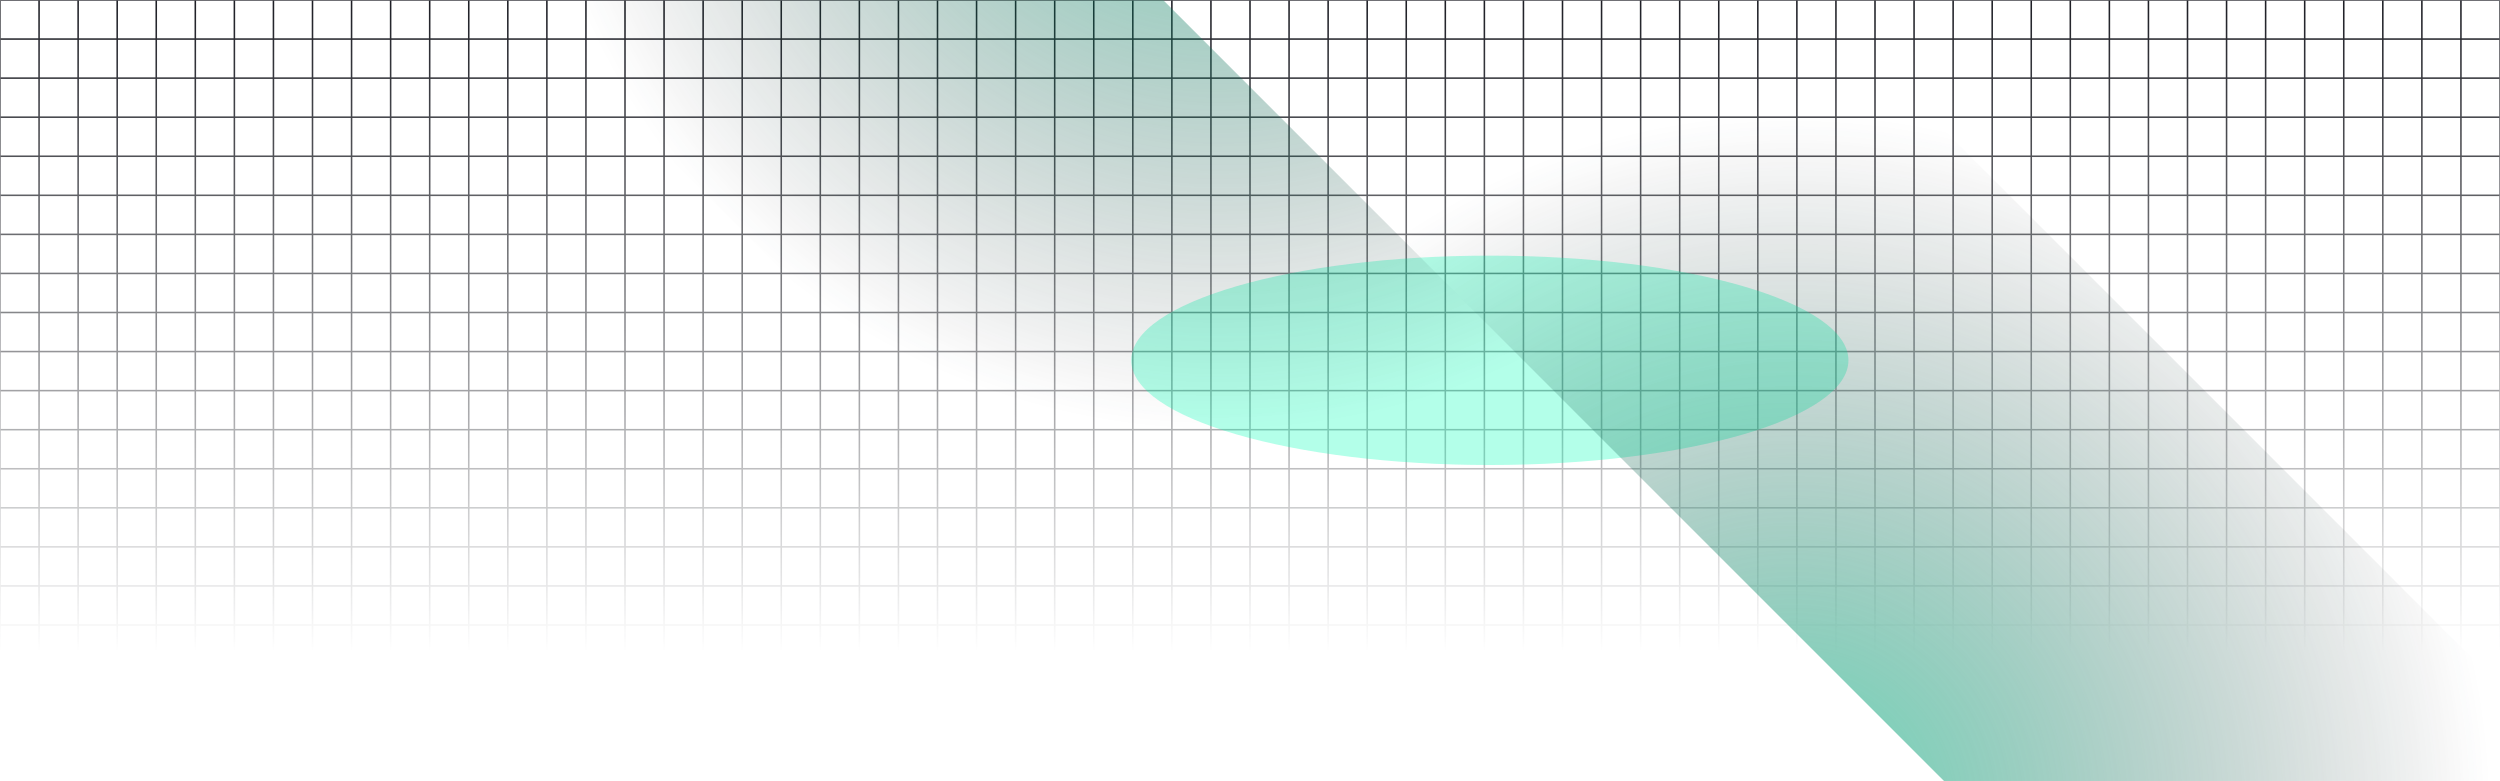 <svg width="1600" height="500" viewBox="0 0 1600 500" fill="none" xmlns="http://www.w3.org/2000/svg">
<mask id="mask0_252_853" style="mask-type:alpha" maskUnits="userSpaceOnUse" x="0" y="0" width="1600" height="500">
<rect width="1600" height="500" fill="#C4C4C4"/>
</mask>
<g mask="url(#mask0_252_853)">
<path d="M0 400H25M0 400V425M0 400V375M25 400V425M25 400V375M25 400H50M25 425H0M25 425V450M25 425H50M0 425V450M25 0H0V25M25 0V25M25 0H50M25 25H0M25 25V50M25 25H50M0 25V50M400 400H425M400 400V425M400 400V375M400 400H375M425 400V425M425 400V375M425 400H450M425 425H400M425 425V450M425 425H450M400 425V450M400 425H375M400 0H425M400 0V25M400 0H375M425 0V25M425 0H450M425 25H400M425 25V50M425 25H450M400 25V50M400 25H375M0 600H25M0 600V625M0 600V575M25 600V625M25 600V575M25 600H50M25 625H0M25 625V650M25 625H50M0 625V650M0 200H25M0 200V225M0 200V175M25 200V225M25 200V175M25 200H50M25 225H0M25 225V250M25 225H50M0 225V250M400 600H425M400 600V625M400 600V575M400 600H375M425 600V625M425 600V575M425 600H450M425 625H400M425 625V650M425 625H450M400 625V650M400 625H375M400 200H425M400 200V225M400 200V175M400 200H375M425 200V225M425 200V175M425 200H450M425 225H400M425 225V250M425 225H450M400 225V250M400 225H375M0 500H25M0 500V525M0 500V475M25 500V525M25 500V475M25 500H50M25 525H0M25 525V550M25 525H50M0 525V550M0 100H25M0 100V125M0 100V75M25 100V125M25 100V75M25 100H50M25 125H0M25 125V150M25 125H50M0 125V150M400 500H425M400 500V525M400 500V475M400 500H375M425 500V525M425 500V475M425 500H450M425 525H400M425 525V550M425 525H450M400 525V550M400 525H375M400 100H425M400 100V125M400 100V75M400 100H375M425 100V125M425 100V75M425 100H450M425 125H400M425 125V150M425 125H450M400 125V150M400 125H375M0 700H25M0 700V725M0 700V675M25 700V725M25 700V675M25 700H50M25 725H0M25 725V750M25 725H50M0 725V750M0 300H25M0 300V325M0 300V275M25 300V325M25 300V275M25 300H50M25 325H0M25 325V350M25 325H50M0 325V350M400 700H425M400 700V725M400 700V675M400 700H375M425 700V725M425 700V675M425 700H450M425 725H400M425 725V750M425 725H450M400 725V750M400 725H375M400 300H425M400 300V325M400 300V275M400 300H375M425 300V325M425 300V275M425 300H450M425 325H400M425 325V350M425 325H450M400 325V350M400 325H375M25 450H0M25 450V475M25 450H50M0 450V475M25 50H0M25 50V75M25 50H50M0 50V75M425 450H400M425 450V475M425 450H450M400 450V475M400 450H375M425 50H400M425 50V75M425 50H450M400 50V75M400 50H375M25 650H0M25 650V675M25 650H50M0 650V675M25 250H0M25 250V275M25 250H50M0 250V275M425 650H400M425 650V675M425 650H450M400 650V675M400 650H375M425 250H400M425 250V275M425 250H450M400 250V275M400 250H375M25 550H0M25 550V575M25 550H50M0 550V575M25 150H0M25 150V175M25 150H50M0 150V175M425 550H400M425 550V575M425 550H450M400 550V575M400 550H375M425 150H400M425 150V175M425 150H450M400 150V175M400 150H375M25 750H0M25 750V775M25 750H50M0 750V775M25 350H0M25 350V375M25 350H50M0 350V375M425 750H400M425 750V775M425 750H450M400 750V775M400 750H375M425 350H400M425 350V375M425 350H450M400 350V375M400 350H375M25 475H0M25 475H50M25 75H0M25 75H50M425 475H400M425 475H450M400 475H375M425 75H400M425 75H450M400 75H375M25 675H0M25 675H50M25 275H0M25 275H50M425 675H400M425 675H450M400 675H375M425 275H400M425 275H450M400 275H375M25 575H0M25 575H50M25 175H0M25 175H50M425 575H400M425 575H450M400 575H375M425 175H400M425 175H450M400 175H375M25 775H0M25 775V800M25 775H50M0 775V800H25M25 375H0M25 375H50M425 775H400M425 775V800M425 775H450M400 775V800M400 775H375M425 375H400M425 375H450M400 375H375M25 800H50M425 800H400M425 800H450M400 800H375M200 400H225M200 400V425M200 400V375M200 400H175M225 400V425M225 400V375M225 400H250M225 425H200M225 425V450M225 425H250M200 425V450M200 425H175M200 0H225M200 0V25M200 0H175M225 0V25M225 0H250M225 25H200M225 25V50M225 25H250M200 25V50M200 25H175M600 400H625M600 400V425M600 400V375M600 400H575M625 400V425M625 400V375M625 400H650M625 425H600M625 425V450M625 425H650M600 425V450M600 425H575M600 0H625M600 0V25M600 0H575M625 0V25M625 0H650M625 25H600M625 25V50M625 25H650M600 25V50M600 25H575M200 600H225M200 600V625M200 600V575M200 600H175M225 600V625M225 600V575M225 600H250M225 625H200M225 625V650M225 625H250M200 625V650M200 625H175M200 200H225M200 200V225M200 200V175M200 200H175M225 200V225M225 200V175M225 200H250M225 225H200M225 225V250M225 225H250M200 225V250M200 225H175M600 600H625M600 600V625M600 600V575M600 600H575M625 600V625M625 600V575M625 600H650M625 625H600M625 625V650M625 625H650M600 625V650M600 625H575M600 200H625M600 200V225M600 200V175M600 200H575M625 200V225M625 200V175M625 200H650M625 225H600M625 225V250M625 225H650M600 225V250M600 225H575M200 500H225M200 500V525M200 500V475M200 500H175M225 500V525M225 500V475M225 500H250M225 525H200M225 525V550M225 525H250M200 525V550M200 525H175M200 100H225M200 100V125M200 100V75M200 100H175M225 100V125M225 100V75M225 100H250M225 125H200M225 125V150M225 125H250M200 125V150M200 125H175M600 500H625M600 500V525M600 500V475M600 500H575M625 500V525M625 500V475M625 500H650M625 525H600M625 525V550M625 525H650M600 525V550M600 525H575M600 100H625M600 100V125M600 100V75M600 100H575M625 100V125M625 100V75M625 100H650M625 125H600M625 125V150M625 125H650M600 125V150M600 125H575M200 700H225M200 700V725M200 700V675M200 700H175M225 700V725M225 700V675M225 700H250M225 725H200M225 725V750M225 725H250M200 725V750M200 725H175M200 300H225M200 300V325M200 300V275M200 300H175M225 300V325M225 300V275M225 300H250M225 325H200M225 325V350M225 325H250M200 325V350M200 325H175M600 700H625M600 700V725M600 700V675M600 700H575M625 700V725M625 700V675M625 700H650M625 725H600M625 725V750M625 725H650M600 725V750M600 725H575M600 300H625M600 300V325M600 300V275M600 300H575M625 300V325M625 300V275M625 300H650M625 325H600M625 325V350M625 325H650M600 325V350M600 325H575M225 450H200M225 450V475M225 450H250M200 450V475M200 450H175M225 50H200M225 50V75M225 50H250M200 50V75M200 50H175M625 450H600M625 450V475M625 450H650M600 450V475M600 450H575M625 50H600M625 50V75M625 50H650M600 50V75M600 50H575M225 650H200M225 650V675M225 650H250M200 650V675M200 650H175M225 250H200M225 250V275M225 250H250M200 250V275M200 250H175M625 650H600M625 650V675M625 650H650M600 650V675M600 650H575M625 250H600M625 250V275M625 250H650M600 250V275M600 250H575M225 550H200M225 550V575M225 550H250M200 550V575M200 550H175M225 150H200M225 150V175M225 150H250M200 150V175M200 150H175M625 550H600M625 550V575M625 550H650M600 550V575M600 550H575M625 150H600M625 150V175M625 150H650M600 150V175M600 150H575M225 750H200M225 750V775M225 750H250M200 750V775M200 750H175M225 350H200M225 350V375M225 350H250M200 350V375M200 350H175M625 750H600M625 750V775M625 750H650M600 750V775M600 750H575M625 350H600M625 350V375M625 350H650M600 350V375M600 350H575M225 475H200M225 475H250M200 475H175M225 75H200M225 75H250M200 75H175M625 475H600M625 475H650M600 475H575M625 75H600M625 75H650M600 75H575M225 675H200M225 675H250M200 675H175M225 275H200M225 275H250M200 275H175M625 675H600M625 675H650M600 675H575M625 275H600M625 275H650M600 275H575M225 575H200M225 575H250M200 575H175M225 175H200M225 175H250M200 175H175M625 575H600M625 575H650M600 575H575M625 175H600M625 175H650M600 175H575M225 775H200M225 775V800M225 775H250M200 775V800M200 775H175M225 375H200M225 375H250M200 375H175M625 775H600M625 775V800M625 775H650M600 775V800M600 775H575M625 375H600M625 375H650M600 375H575M225 800H200M225 800H250M200 800H175M625 800H600M625 800H650M600 800H575M100 400H125M100 400V425M100 400V375M100 400H75M125 400V425M125 400V375M125 400H150M125 425H100M125 425V450M125 425H150M100 425V450M100 425H75M100 0H125M100 0V25M100 0H75M125 0V25M125 0H150M125 25H100M125 25V50M125 25H150M100 25V50M100 25H75M500 400H525M500 400V425M500 400V375M500 400H475M525 400V425M525 400V375M525 400H550M525 425H500M525 425V450M525 425H550M500 425V450M500 425H475M500 0H525M500 0V25M500 0H475M525 0V25M525 0H550M525 25H500M525 25V50M525 25H550M500 25V50M500 25H475M100 600H125M100 600V625M100 600V575M100 600H75M125 600V625M125 600V575M125 600H150M125 625H100M125 625V650M125 625H150M100 625V650M100 625H75M100 200H125M100 200V225M100 200V175M100 200H75M125 200V225M125 200V175M125 200H150M125 225H100M125 225V250M125 225H150M100 225V250M100 225H75M500 600H525M500 600V625M500 600V575M500 600H475M525 600V625M525 600V575M525 600H550M525 625H500M525 625V650M525 625H550M500 625V650M500 625H475M500 200H525M500 200V225M500 200V175M500 200H475M525 200V225M525 200V175M525 200H550M525 225H500M525 225V250M525 225H550M500 225V250M500 225H475M100 500H125M100 500V525M100 500V475M100 500H75M125 500V525M125 500V475M125 500H150M125 525H100M125 525V550M125 525H150M100 525V550M100 525H75M100 100H125M100 100V125M100 100V75M100 100H75M125 100V125M125 100V75M125 100H150M125 125H100M125 125V150M125 125H150M100 125V150M100 125H75M500 500H525M500 500V525M500 500V475M500 500H475M525 500V525M525 500V475M525 500H550M525 525H500M525 525V550M525 525H550M500 525V550M500 525H475M500 100H525M500 100V125M500 100V75M500 100H475M525 100V125M525 100V75M525 100H550M525 125H500M525 125V150M525 125H550M500 125V150M500 125H475M100 700H125M100 700V725M100 700V675M100 700H75M125 700V725M125 700V675M125 700H150M125 725H100M125 725V750M125 725H150M100 725V750M100 725H75M100 300H125M100 300V325M100 300V275M100 300H75M125 300V325M125 300V275M125 300H150M125 325H100M125 325V350M125 325H150M100 325V350M100 325H75M500 700H525M500 700V725M500 700V675M500 700H475M525 700V725M525 700V675M525 700H550M525 725H500M525 725V750M525 725H550M500 725V750M500 725H475M500 300H525M500 300V325M500 300V275M500 300H475M525 300V325M525 300V275M525 300H550M525 325H500M525 325V350M525 325H550M500 325V350M500 325H475M125 450H100M125 450V475M125 450H150M100 450V475M100 450H75M125 50H100M125 50V75M125 50H150M100 50V75M100 50H75M525 450H500M525 450V475M525 450H550M500 450V475M500 450H475M525 50H500M525 50V75M525 50H550M500 50V75M500 50H475M125 650H100M125 650V675M125 650H150M100 650V675M100 650H75M125 250H100M125 250V275M125 250H150M100 250V275M100 250H75M525 650H500M525 650V675M525 650H550M500 650V675M500 650H475M525 250H500M525 250V275M525 250H550M500 250V275M500 250H475M125 550H100M125 550V575M125 550H150M100 550V575M100 550H75M125 150H100M125 150V175M125 150H150M100 150V175M100 150H75M525 550H500M525 550V575M525 550H550M500 550V575M500 550H475M525 150H500M525 150V175M525 150H550M500 150V175M500 150H475M125 750H100M125 750V775M125 750H150M100 750V775M100 750H75M125 350H100M125 350V375M125 350H150M100 350V375M100 350H75M525 750H500M525 750V775M525 750H550M500 750V775M500 750H475M525 350H500M525 350V375M525 350H550M500 350V375M500 350H475M125 475H100M125 475H150M100 475H75M125 75H100M125 75H150M100 75H75M525 475H500M525 475H550M500 475H475M525 75H500M525 75H550M500 75H475M125 675H100M125 675H150M100 675H75M125 275H100M125 275H150M100 275H75M525 675H500M525 675H550M500 675H475M525 275H500M525 275H550M500 275H475M125 575H100M125 575H150M100 575H75M125 175H100M125 175H150M100 175H75M525 575H500M525 575H550M500 575H475M525 175H500M525 175H550M500 175H475M125 775H100M125 775V800M125 775H150M100 775V800M100 775H75M125 375H100M125 375H150M100 375H75M525 775H500M525 775V800M525 775H550M500 775V800M500 775H475M525 375H500M525 375H550M500 375H475M125 800H100M125 800H150M100 800H75M525 800H500M525 800H550M500 800H475M300 400H325M300 400V425M300 400V375M300 400H275M325 400V425M325 400V375M325 400H350M325 425H300M325 425V450M325 425H350M300 425V450M300 425H275M300 0H325M300 0V25M300 0H275M325 0V25M325 0H350M325 25H300M325 25V50M325 25H350M300 25V50M300 25H275M700 400H725M700 400V425M700 400V375M700 400H675M725 400V425M725 400V375M725 400H750M725 425H700M725 425V450M725 425H750M700 425V450M700 425H675M700 0H725M700 0V25M700 0H675M725 0V25M725 0H750M725 25H700M725 25V50M725 25H750M700 25V50M700 25H675M300 600H325M300 600V625M300 600V575M300 600H275M325 600V625M325 600V575M325 600H350M325 625H300M325 625V650M325 625H350M300 625V650M300 625H275M300 200H325M300 200V225M300 200V175M300 200H275M325 200V225M325 200V175M325 200H350M325 225H300M325 225V250M325 225H350M300 225V250M300 225H275M700 600H725M700 600V625M700 600V575M700 600H675M725 600V625M725 600V575M725 600H750M725 625H700M725 625V650M725 625H750M700 625V650M700 625H675M700 200H725M700 200V225M700 200V175M700 200H675M725 200V225M725 200V175M725 200H750M725 225H700M725 225V250M725 225H750M700 225V250M700 225H675M300 500H325M300 500V525M300 500V475M300 500H275M325 500V525M325 500V475M325 500H350M325 525H300M325 525V550M325 525H350M300 525V550M300 525H275M300 100H325M300 100V125M300 100V75M300 100H275M325 100V125M325 100V75M325 100H350M325 125H300M325 125V150M325 125H350M300 125V150M300 125H275M700 500H725M700 500V525M700 500V475M700 500H675M725 500V525M725 500V475M725 500H750M725 525H700M725 525V550M725 525H750M700 525V550M700 525H675M700 100H725M700 100V125M700 100V75M700 100H675M725 100V125M725 100V75M725 100H750M725 125H700M725 125V150M725 125H750M700 125V150M700 125H675M300 700H325M300 700V725M300 700V675M300 700H275M325 700V725M325 700V675M325 700H350M325 725H300M325 725V750M325 725H350M300 725V750M300 725H275M300 300H325M300 300V325M300 300V275M300 300H275M325 300V325M325 300V275M325 300H350M325 325H300M325 325V350M325 325H350M300 325V350M300 325H275M700 700H725M700 700V725M700 700V675M700 700H675M725 700V725M725 700V675M725 700H750M725 725H700M725 725V750M725 725H750M700 725V750M700 725H675M700 300H725M700 300V325M700 300V275M700 300H675M725 300V325M725 300V275M725 300H750M725 325H700M725 325V350M725 325H750M700 325V350M700 325H675M325 450H300M325 450V475M325 450H350M300 450V475M300 450H275M325 50H300M325 50V75M325 50H350M300 50V75M300 50H275M725 450H700M725 450V475M725 450H750M700 450V475M700 450H675M725 50H700M725 50V75M725 50H750M700 50V75M700 50H675M325 650H300M325 650V675M325 650H350M300 650V675M300 650H275M325 250H300M325 250V275M325 250H350M300 250V275M300 250H275M725 650H700M725 650V675M725 650H750M700 650V675M700 650H675M725 250H700M725 250V275M725 250H750M700 250V275M700 250H675M325 550H300M325 550V575M325 550H350M300 550V575M300 550H275M325 150H300M325 150V175M325 150H350M300 150V175M300 150H275M725 550H700M725 550V575M725 550H750M700 550V575M700 550H675M725 150H700M725 150V175M725 150H750M700 150V175M700 150H675M325 750H300M325 750V775M325 750H350M300 750V775M300 750H275M325 350H300M325 350V375M325 350H350M300 350V375M300 350H275M725 750H700M725 750V775M725 750H750M700 750V775M700 750H675M725 350H700M725 350V375M725 350H750M700 350V375M700 350H675M325 475H300M325 475H350M300 475H275M325 75H300M325 75H350M300 75H275M725 475H700M725 475H750M700 475H675M725 75H700M725 75H750M700 75H675M325 675H300M325 675H350M300 675H275M325 275H300M325 275H350M300 275H275M725 675H700M725 675H750M700 675H675M725 275H700M725 275H750M700 275H675M325 575H300M325 575H350M300 575H275M325 175H300M325 175H350M300 175H275M725 575H700M725 575H750M700 575H675M725 175H700M725 175H750M700 175H675M325 775H300M325 775V800M325 775H350M300 775V800M300 775H275M325 375H300M325 375H350M300 375H275M725 775H700M725 775V800M725 775H750M700 775V800M700 775H675M725 375H700M725 375H750M700 375H675M325 800H300M325 800H350M300 800H275M725 800H700M725 800H750M700 800H675M50 400V425M50 400V375M50 400H75M50 425V450M50 425H75M50 0V25M50 0H75M50 25V50M50 25H75M450 400V425M450 400V375M450 400H475M450 425V450M450 425H475M450 0V25M450 0H475M450 25V50M450 25H475M50 600V625M50 600V575M50 600H75M50 625V650M50 625H75M50 200V225M50 200V175M50 200H75M50 225V250M50 225H75M450 600V625M450 600V575M450 600H475M450 625V650M450 625H475M450 200V225M450 200V175M450 200H475M450 225V250M450 225H475M50 500V525M50 500V475M50 500H75M50 525V550M50 525H75M50 100V125M50 100V75M50 100H75M50 125V150M50 125H75M450 500V525M450 500V475M450 500H475M450 525V550M450 525H475M450 100V125M450 100V75M450 100H475M450 125V150M450 125H475M50 700V725M50 700V675M50 700H75M50 725V750M50 725H75M50 300V325M50 300V275M50 300H75M50 325V350M50 325H75M450 700V725M450 700V675M450 700H475M450 725V750M450 725H475M450 300V325M450 300V275M450 300H475M450 325V350M450 325H475M50 450V475M50 450H75M50 50V75M50 50H75M450 450V475M450 450H475M450 50V75M450 50H475M50 650V675M50 650H75M50 250V275M50 250H75M450 650V675M450 650H475M450 250V275M450 250H475M50 550V575M50 550H75M50 150V175M50 150H75M450 550V575M450 550H475M450 150V175M450 150H475M50 750V775M50 750H75M50 350V375M50 350H75M450 750V775M450 750H475M450 350V375M450 350H475M50 475H75M50 75H75M450 475H475M450 75H475M50 675H75M50 275H75M450 675H475M450 275H475M50 575H75M50 175H75M450 575H475M450 175H475M50 775V800M50 775H75M50 375H75M450 775V800M450 775H475M450 375H475M50 800H75M450 800H475M250 400V425M250 400V375M250 400H275M250 425V450M250 425H275M250 0V25M250 0H275M250 25V50M250 25H275M650 400V425M650 400V375M650 400H675M650 425V450M650 425H675M650 0V25M650 0H675M650 25V50M650 25H675M250 600V625M250 600V575M250 600H275M250 625V650M250 625H275M250 200V225M250 200V175M250 200H275M250 225V250M250 225H275M650 600V625M650 600V575M650 600H675M650 625V650M650 625H675M650 200V225M650 200V175M650 200H675M650 225V250M650 225H675M250 500V525M250 500V475M250 500H275M250 525V550M250 525H275M250 100V125M250 100V75M250 100H275M250 125V150M250 125H275M650 500V525M650 500V475M650 500H675M650 525V550M650 525H675M650 100V125M650 100V75M650 100H675M650 125V150M650 125H675M250 700V725M250 700V675M250 700H275M250 725V750M250 725H275M250 300V325M250 300V275M250 300H275M250 325V350M250 325H275M650 700V725M650 700V675M650 700H675M650 725V750M650 725H675M650 300V325M650 300V275M650 300H675M650 325V350M650 325H675M250 450V475M250 450H275M250 50V75M250 50H275M650 450V475M650 450H675M650 50V75M650 50H675M250 650V675M250 650H275M250 250V275M250 250H275M650 650V675M650 650H675M650 250V275M650 250H675M250 550V575M250 550H275M250 150V175M250 150H275M650 550V575M650 550H675M650 150V175M650 150H675M250 750V775M250 750H275M250 350V375M250 350H275M650 750V775M650 750H675M650 350V375M650 350H675M250 475H275M250 75H275M650 475H675M650 75H675M250 675H275M250 275H275M650 675H675M650 275H675M250 575H275M250 175H275M650 575H675M650 175H675M250 775V800M250 775H275M250 375H275M650 775V800M650 775H675M650 375H675M250 800H275M650 800H675M150 400V425M150 400V375M150 400H175M150 425V450M150 425H175M150 0V25M150 0H175M150 25V50M150 25H175M550 400V425M550 400V375M550 400H575M550 425V450M550 425H575M550 0V25M550 0H575M550 25V50M550 25H575M150 600V625M150 600V575M150 600H175M150 625V650M150 625H175M150 200V225M150 200V175M150 200H175M150 225V250M150 225H175M550 600V625M550 600V575M550 600H575M550 625V650M550 625H575M550 200V225M550 200V175M550 200H575M550 225V250M550 225H575M150 500V525M150 500V475M150 500H175M150 525V550M150 525H175M150 100V125M150 100V75M150 100H175M150 125V150M150 125H175M550 500V525M550 500V475M550 500H575M550 525V550M550 525H575M550 100V125M550 100V75M550 100H575M550 125V150M550 125H575M150 700V725M150 700V675M150 700H175M150 725V750M150 725H175M150 300V325M150 300V275M150 300H175M150 325V350M150 325H175M550 700V725M550 700V675M550 700H575M550 725V750M550 725H575M550 300V325M550 300V275M550 300H575M550 325V350M550 325H575M150 450V475M150 450H175M150 50V75M150 50H175M550 450V475M550 450H575M550 50V75M550 50H575M150 650V675M150 650H175M150 250V275M150 250H175M550 650V675M550 650H575M550 250V275M550 250H575M150 550V575M150 550H175M150 150V175M150 150H175M550 550V575M550 550H575M550 150V175M550 150H575M150 750V775M150 750H175M150 350V375M150 350H175M550 750V775M550 750H575M550 350V375M550 350H575M150 475H175M150 75H175M550 475H575M550 75H575M150 675H175M150 275H175M550 675H575M550 275H575M150 575H175M150 175H175M550 575H575M550 175H575M150 775V800M150 775H175M150 375H175M550 775V800M550 775H575M550 375H575M150 800H175M550 800H575M350 400V425M350 400V375M350 400H375M350 425V450M350 425H375M350 0V25M350 0H375M350 25V50M350 25H375M750 400V425M750 400V375M750 400H775M750 425V450M750 425H775M750 0V25M750 0H775M750 25V50M750 25H775M350 600V625M350 600V575M350 600H375M350 625V650M350 625H375M350 200V225M350 200V175M350 200H375M350 225V250M350 225H375M750 600V625M750 600V575M750 600H775M750 625V650M750 625H775M750 200V225M750 200V175M750 200H775M750 225V250M750 225H775M350 500V525M350 500V475M350 500H375M350 525V550M350 525H375M350 100V125M350 100V75M350 100H375M350 125V150M350 125H375M750 500V525M750 500V475M750 500H775M750 525V550M750 525H775M750 100V125M750 100V75M750 100H775M750 125V150M750 125H775M350 700V725M350 700V675M350 700H375M350 725V750M350 725H375M350 300V325M350 300V275M350 300H375M350 325V350M350 325H375M750 700V725M750 700V675M750 700H775M750 725V750M750 725H775M750 300V325M750 300V275M750 300H775M750 325V350M750 325H775M350 450V475M350 450H375M350 50V75M350 50H375M750 450V475M750 450H775M750 50V75M750 50H775M350 650V675M350 650H375M350 250V275M350 250H375M750 650V675M750 650H775M750 250V275M750 250H775M350 550V575M350 550H375M350 150V175M350 150H375M750 550V575M750 550H775M750 150V175M750 150H775M350 750V775M350 750H375M350 350V375M350 350H375M750 750V775M750 750H775M750 350V375M750 350H775M350 475H375M350 75H375M750 475H775M750 75H775M350 675H375M350 275H375M750 675H775M750 275H775M350 575H375M350 175H375M750 575H775M750 175H775M350 775V800M350 775H375M350 375H375M750 775V800M750 775H775M750 375H775M350 800H375M750 800H775M75 400V425M75 400V375M75 425V450M75 0V25M75 25V50M475 400V425M475 400V375M475 425V450M475 0V25M475 25V50M75 600V625M75 600V575M75 625V650M75 200V225M75 200V175M75 225V250M475 600V625M475 600V575M475 625V650M475 200V225M475 200V175M475 225V250M75 500V525M75 500V475M75 525V550M75 100V125M75 100V75M75 125V150M475 500V525M475 500V475M475 525V550M475 100V125M475 100V75M475 125V150M75 700V725M75 700V675M75 725V750M75 300V325M75 300V275M75 325V350M475 700V725M475 700V675M475 725V750M475 300V325M475 300V275M475 325V350M75 450V475M75 50V75M475 450V475M475 50V75M75 650V675M75 250V275M475 650V675M475 250V275M75 550V575M75 150V175M475 550V575M475 150V175M75 750V775M75 350V375M475 750V775M475 350V375M75 775V800M475 775V800M275 400V425M275 400V375M275 425V450M275 0V25M275 25V50M675 400V425M675 400V375M675 425V450M675 0V25M675 25V50M275 600V625M275 600V575M275 625V650M275 200V225M275 200V175M275 225V250M675 600V625M675 600V575M675 625V650M675 200V225M675 200V175M675 225V250M275 500V525M275 500V475M275 525V550M275 100V125M275 100V75M275 125V150M675 500V525M675 500V475M675 525V550M675 100V125M675 100V75M675 125V150M275 700V725M275 700V675M275 725V750M275 300V325M275 300V275M275 325V350M675 700V725M675 700V675M675 725V750M675 300V325M675 300V275M675 325V350M275 450V475M275 50V75M675 450V475M675 50V75M275 650V675M275 250V275M675 650V675M675 250V275M275 550V575M275 150V175M675 550V575M675 150V175M275 750V775M275 350V375M675 750V775M675 350V375M275 775V800M675 775V800M175 400V425M175 400V375M175 425V450M175 0V25M175 25V50M575 400V425M575 400V375M575 425V450M575 0V25M575 25V50M175 600V625M175 600V575M175 625V650M175 200V225M175 200V175M175 225V250M575 600V625M575 600V575M575 625V650M575 200V225M575 200V175M575 225V250M175 500V525M175 500V475M175 525V550M175 100V125M175 100V75M175 125V150M575 500V525M575 500V475M575 525V550M575 100V125M575 100V75M575 125V150M175 700V725M175 700V675M175 725V750M175 300V325M175 300V275M175 325V350M575 700V725M575 700V675M575 725V750M575 300V325M575 300V275M575 325V350M175 450V475M175 50V75M575 450V475M575 50V75M175 650V675M175 250V275M575 650V675M575 250V275M175 550V575M175 150V175M575 550V575M575 150V175M175 750V775M175 350V375M575 750V775M575 350V375M175 775V800M575 775V800M375 400V425M375 400V375M375 425V450M375 0V25M375 25V50M775 400V425M775 400V375M775 400H800M775 425V450M775 425H800M775 0V25M775 0H800M775 25V50M775 25H800M375 600V625M375 600V575M375 625V650M375 200V225M375 200V175M375 225V250M775 600V625M775 600V575M775 600H800M775 625V650M775 625H800M775 200V225M775 200V175M775 200H800M775 225V250M775 225H800M375 500V525M375 500V475M375 525V550M375 100V125M375 100V75M375 125V150M775 500V525M775 500V475M775 500H800M775 525V550M775 525H800M775 100V125M775 100V75M775 100H800M775 125V150M775 125H800M375 700V725M375 700V675M375 725V750M375 300V325M375 300V275M375 325V350M775 700V725M775 700V675M775 700H800M775 725V750M775 725H800M775 300V325M775 300V275M775 300H800M775 325V350M775 325H800M375 450V475M375 50V75M775 450V475M775 450H800M775 50V75M775 50H800M375 650V675M375 250V275M775 650V675M775 650H800M775 250V275M775 250H800M375 550V575M375 150V175M775 550V575M775 550H800M775 150V175M775 150H800M375 750V775M375 350V375M775 750V775M775 750H800M775 350V375M775 350H800M775 475H800M775 75H800M775 675H800M775 275H800M775 575H800M775 175H800M375 775V800M775 775V800M775 775H800M775 375H800M775 800H800M800 400V425M800 400V375M800 400H825M800 425V450M800 425H825M800 0V25M800 0H825M800 25V50M800 25H825M800 600V625M800 600V575M800 600H825M800 625V650M800 625H825M800 200V225M800 200V175M800 200H825M800 225V250M800 225H825M800 500V525M800 500V475M800 500H825M800 525V550M800 525H825M800 100V125M800 100V75M800 100H825M800 125V150M800 125H825M800 700V725M800 700V675M800 700H825M800 725V750M800 725H825M800 300V325M800 300V275M800 300H825M800 325V350M800 325H825M800 450V475M800 450H825M800 50V75M800 50H825M800 650V675M800 650H825M800 250V275M800 250H825M800 550V575M800 550H825M800 150V175M800 150H825M800 750V775M800 750H825M800 350V375M800 350H825M800 475H825M800 75H825M800 675H825M800 275H825M800 575H825M800 175H825M800 775V800M800 775H825M800 375H825M800 800H825M825 400V425M825 400V375M825 400H850M825 425V450M825 425H850M825 0V25M825 0H850M825 25V50M825 25H850M1200 400H1225M1200 400V425M1200 400V375M1200 400H1175M1225 400V425M1225 400V375M1225 400H1250M1225 425H1200M1225 425V450M1225 425H1250M1200 425V450M1200 425H1175M1200 0H1225M1200 0V25M1200 0H1175M1225 0V25M1225 0H1250M1225 25H1200M1225 25V50M1225 25H1250M1200 25V50M1200 25H1175M825 600V625M825 600V575M825 600H850M825 625V650M825 625H850M825 200V225M825 200V175M825 200H850M825 225V250M825 225H850M1200 600H1225M1200 600V625M1200 600V575M1200 600H1175M1225 600V625M1225 600V575M1225 600H1250M1225 625H1200M1225 625V650M1225 625H1250M1200 625V650M1200 625H1175M1200 200H1225M1200 200V225M1200 200V175M1200 200H1175M1225 200V225M1225 200V175M1225 200H1250M1225 225H1200M1225 225V250M1225 225H1250M1200 225V250M1200 225H1175M825 500V525M825 500V475M825 500H850M825 525V550M825 525H850M825 100V125M825 100V75M825 100H850M825 125V150M825 125H850M1200 500H1225M1200 500V525M1200 500V475M1200 500H1175M1225 500V525M1225 500V475M1225 500H1250M1225 525H1200M1225 525V550M1225 525H1250M1200 525V550M1200 525H1175M1200 100H1225M1200 100V125M1200 100V75M1200 100H1175M1225 100V125M1225 100V75M1225 100H1250M1225 125H1200M1225 125V150M1225 125H1250M1200 125V150M1200 125H1175M825 700V725M825 700V675M825 700H850M825 725V750M825 725H850M825 300V325M825 300V275M825 300H850M825 325V350M825 325H850M1200 700H1225M1200 700V725M1200 700V675M1200 700H1175M1225 700V725M1225 700V675M1225 700H1250M1225 725H1200M1225 725V750M1225 725H1250M1200 725V750M1200 725H1175M1200 300H1225M1200 300V325M1200 300V275M1200 300H1175M1225 300V325M1225 300V275M1225 300H1250M1225 325H1200M1225 325V350M1225 325H1250M1200 325V350M1200 325H1175M825 450V475M825 450H850M825 50V75M825 50H850M1225 450H1200M1225 450V475M1225 450H1250M1200 450V475M1200 450H1175M1225 50H1200M1225 50V75M1225 50H1250M1200 50V75M1200 50H1175M825 650V675M825 650H850M825 250V275M825 250H850M1225 650H1200M1225 650V675M1225 650H1250M1200 650V675M1200 650H1175M1225 250H1200M1225 250V275M1225 250H1250M1200 250V275M1200 250H1175M825 550V575M825 550H850M825 150V175M825 150H850M1225 550H1200M1225 550V575M1225 550H1250M1200 550V575M1200 550H1175M1225 150H1200M1225 150V175M1225 150H1250M1200 150V175M1200 150H1175M825 750V775M825 750H850M825 350V375M825 350H850M1225 750H1200M1225 750V775M1225 750H1250M1200 750V775M1200 750H1175M1225 350H1200M1225 350V375M1225 350H1250M1200 350V375M1200 350H1175M825 475H850M825 75H850M1225 475H1200M1225 475H1250M1200 475H1175M1225 75H1200M1225 75H1250M1200 75H1175M825 675H850M825 275H850M1225 675H1200M1225 675H1250M1200 675H1175M1225 275H1200M1225 275H1250M1200 275H1175M825 575H850M825 175H850M1225 575H1200M1225 575H1250M1200 575H1175M1225 175H1200M1225 175H1250M1200 175H1175M825 775V800M825 775H850M825 375H850M1225 775H1200M1225 775V800M1225 775H1250M1200 775V800M1200 775H1175M1225 375H1200M1225 375H1250M1200 375H1175M825 800H850M1225 800H1200M1225 800H1250M1200 800H1175M1000 400H1025M1000 400V425M1000 400V375M1000 400H975M1025 400V425M1025 400V375M1025 400H1050M1025 425H1000M1025 425V450M1025 425H1050M1000 425V450M1000 425H975M1000 0H1025M1000 0V25M1000 0H975M1025 0V25M1025 0H1050M1025 25H1000M1025 25V50M1025 25H1050M1000 25V50M1000 25H975M1400 400H1425M1400 400V425M1400 400V375M1400 400H1375M1425 400V425M1425 400V375M1425 400H1450M1425 425H1400M1425 425V450M1425 425H1450M1400 425V450M1400 425H1375M1400 0H1425M1400 0V25M1400 0H1375M1425 0V25M1425 0H1450M1425 25H1400M1425 25V50M1425 25H1450M1400 25V50M1400 25H1375M1000 600H1025M1000 600V625M1000 600V575M1000 600H975M1025 600V625M1025 600V575M1025 600H1050M1025 625H1000M1025 625V650M1025 625H1050M1000 625V650M1000 625H975M1000 200H1025M1000 200V225M1000 200V175M1000 200H975M1025 200V225M1025 200V175M1025 200H1050M1025 225H1000M1025 225V250M1025 225H1050M1000 225V250M1000 225H975M1400 600H1425M1400 600V625M1400 600V575M1400 600H1375M1425 600V625M1425 600V575M1425 600H1450M1425 625H1400M1425 625V650M1425 625H1450M1400 625V650M1400 625H1375M1400 200H1425M1400 200V225M1400 200V175M1400 200H1375M1425 200V225M1425 200V175M1425 200H1450M1425 225H1400M1425 225V250M1425 225H1450M1400 225V250M1400 225H1375M1000 500H1025M1000 500V525M1000 500V475M1000 500H975M1025 500V525M1025 500V475M1025 500H1050M1025 525H1000M1025 525V550M1025 525H1050M1000 525V550M1000 525H975M1000 100H1025M1000 100V125M1000 100V75M1000 100H975M1025 100V125M1025 100V75M1025 100H1050M1025 125H1000M1025 125V150M1025 125H1050M1000 125V150M1000 125H975M1400 500H1425M1400 500V525M1400 500V475M1400 500H1375M1425 500V525M1425 500V475M1425 500H1450M1425 525H1400M1425 525V550M1425 525H1450M1400 525V550M1400 525H1375M1400 100H1425M1400 100V125M1400 100V75M1400 100H1375M1425 100V125M1425 100V75M1425 100H1450M1425 125H1400M1425 125V150M1425 125H1450M1400 125V150M1400 125H1375M1000 700H1025M1000 700V725M1000 700V675M1000 700H975M1025 700V725M1025 700V675M1025 700H1050M1025 725H1000M1025 725V750M1025 725H1050M1000 725V750M1000 725H975M1000 300H1025M1000 300V325M1000 300V275M1000 300H975M1025 300V325M1025 300V275M1025 300H1050M1025 325H1000M1025 325V350M1025 325H1050M1000 325V350M1000 325H975M1400 700H1425M1400 700V725M1400 700V675M1400 700H1375M1425 700V725M1425 700V675M1425 700H1450M1425 725H1400M1425 725V750M1425 725H1450M1400 725V750M1400 725H1375M1400 300H1425M1400 300V325M1400 300V275M1400 300H1375M1425 300V325M1425 300V275M1425 300H1450M1425 325H1400M1425 325V350M1425 325H1450M1400 325V350M1400 325H1375M1025 450H1000M1025 450V475M1025 450H1050M1000 450V475M1000 450H975M1025 50H1000M1025 50V75M1025 50H1050M1000 50V75M1000 50H975M1425 450H1400M1425 450V475M1425 450H1450M1400 450V475M1400 450H1375M1425 50H1400M1425 50V75M1425 50H1450M1400 50V75M1400 50H1375M1025 650H1000M1025 650V675M1025 650H1050M1000 650V675M1000 650H975M1025 250H1000M1025 250V275M1025 250H1050M1000 250V275M1000 250H975M1425 650H1400M1425 650V675M1425 650H1450M1400 650V675M1400 650H1375M1425 250H1400M1425 250V275M1425 250H1450M1400 250V275M1400 250H1375M1025 550H1000M1025 550V575M1025 550H1050M1000 550V575M1000 550H975M1025 150H1000M1025 150V175M1025 150H1050M1000 150V175M1000 150H975M1425 550H1400M1425 550V575M1425 550H1450M1400 550V575M1400 550H1375M1425 150H1400M1425 150V175M1425 150H1450M1400 150V175M1400 150H1375M1025 750H1000M1025 750V775M1025 750H1050M1000 750V775M1000 750H975M1025 350H1000M1025 350V375M1025 350H1050M1000 350V375M1000 350H975M1425 750H1400M1425 750V775M1425 750H1450M1400 750V775M1400 750H1375M1425 350H1400M1425 350V375M1425 350H1450M1400 350V375M1400 350H1375M1025 475H1000M1025 475H1050M1000 475H975M1025 75H1000M1025 75H1050M1000 75H975M1425 475H1400M1425 475H1450M1400 475H1375M1425 75H1400M1425 75H1450M1400 75H1375M1025 675H1000M1025 675H1050M1000 675H975M1025 275H1000M1025 275H1050M1000 275H975M1425 675H1400M1425 675H1450M1400 675H1375M1425 275H1400M1425 275H1450M1400 275H1375M1025 575H1000M1025 575H1050M1000 575H975M1025 175H1000M1025 175H1050M1000 175H975M1425 575H1400M1425 575H1450M1400 575H1375M1425 175H1400M1425 175H1450M1400 175H1375M1025 775H1000M1025 775V800M1025 775H1050M1000 775V800M1000 775H975M1025 375H1000M1025 375H1050M1000 375H975M1425 775H1400M1425 775V800M1425 775H1450M1400 775V800M1400 775H1375M1425 375H1400M1425 375H1450M1400 375H1375M1025 800H1000M1025 800H1050M1000 800H975M1425 800H1400M1425 800H1450M1400 800H1375M900 400H925M900 400V425M900 400V375M900 400H875M925 400V425M925 400V375M925 400H950M925 425H900M925 425V450M925 425H950M900 425V450M900 425H875M900 0H925M900 0V25M900 0H875M925 0V25M925 0H950M925 25H900M925 25V50M925 25H950M900 25V50M900 25H875M1300 400H1325M1300 400V425M1300 400V375M1300 400H1275M1325 400V425M1325 400V375M1325 400H1350M1325 425H1300M1325 425V450M1325 425H1350M1300 425V450M1300 425H1275M1300 0H1325M1300 0V25M1300 0H1275M1325 0V25M1325 0H1350M1325 25H1300M1325 25V50M1325 25H1350M1300 25V50M1300 25H1275M900 600H925M900 600V625M900 600V575M900 600H875M925 600V625M925 600V575M925 600H950M925 625H900M925 625V650M925 625H950M900 625V650M900 625H875M900 200H925M900 200V225M900 200V175M900 200H875M925 200V225M925 200V175M925 200H950M925 225H900M925 225V250M925 225H950M900 225V250M900 225H875M1300 600H1325M1300 600V625M1300 600V575M1300 600H1275M1325 600V625M1325 600V575M1325 600H1350M1325 625H1300M1325 625V650M1325 625H1350M1300 625V650M1300 625H1275M1300 200H1325M1300 200V225M1300 200V175M1300 200H1275M1325 200V225M1325 200V175M1325 200H1350M1325 225H1300M1325 225V250M1325 225H1350M1300 225V250M1300 225H1275M900 500H925M900 500V525M900 500V475M900 500H875M925 500V525M925 500V475M925 500H950M925 525H900M925 525V550M925 525H950M900 525V550M900 525H875M900 100H925M900 100V125M900 100V75M900 100H875M925 100V125M925 100V75M925 100H950M925 125H900M925 125V150M925 125H950M900 125V150M900 125H875M1300 500H1325M1300 500V525M1300 500V475M1300 500H1275M1325 500V525M1325 500V475M1325 500H1350M1325 525H1300M1325 525V550M1325 525H1350M1300 525V550M1300 525H1275M1300 100H1325M1300 100V125M1300 100V75M1300 100H1275M1325 100V125M1325 100V75M1325 100H1350M1325 125H1300M1325 125V150M1325 125H1350M1300 125V150M1300 125H1275M900 700H925M900 700V725M900 700V675M900 700H875M925 700V725M925 700V675M925 700H950M925 725H900M925 725V750M925 725H950M900 725V750M900 725H875M900 300H925M900 300V325M900 300V275M900 300H875M925 300V325M925 300V275M925 300H950M925 325H900M925 325V350M925 325H950M900 325V350M900 325H875M1300 700H1325M1300 700V725M1300 700V675M1300 700H1275M1325 700V725M1325 700V675M1325 700H1350M1325 725H1300M1325 725V750M1325 725H1350M1300 725V750M1300 725H1275M1300 300H1325M1300 300V325M1300 300V275M1300 300H1275M1325 300V325M1325 300V275M1325 300H1350M1325 325H1300M1325 325V350M1325 325H1350M1300 325V350M1300 325H1275M925 450H900M925 450V475M925 450H950M900 450V475M900 450H875M925 50H900M925 50V75M925 50H950M900 50V75M900 50H875M1325 450H1300M1325 450V475M1325 450H1350M1300 450V475M1300 450H1275M1325 50H1300M1325 50V75M1325 50H1350M1300 50V75M1300 50H1275M925 650H900M925 650V675M925 650H950M900 650V675M900 650H875M925 250H900M925 250V275M925 250H950M900 250V275M900 250H875M1325 650H1300M1325 650V675M1325 650H1350M1300 650V675M1300 650H1275M1325 250H1300M1325 250V275M1325 250H1350M1300 250V275M1300 250H1275M925 550H900M925 550V575M925 550H950M900 550V575M900 550H875M925 150H900M925 150V175M925 150H950M900 150V175M900 150H875M1325 550H1300M1325 550V575M1325 550H1350M1300 550V575M1300 550H1275M1325 150H1300M1325 150V175M1325 150H1350M1300 150V175M1300 150H1275M925 750H900M925 750V775M925 750H950M900 750V775M900 750H875M925 350H900M925 350V375M925 350H950M900 350V375M900 350H875M1325 750H1300M1325 750V775M1325 750H1350M1300 750V775M1300 750H1275M1325 350H1300M1325 350V375M1325 350H1350M1300 350V375M1300 350H1275M925 475H900M925 475H950M900 475H875M925 75H900M925 75H950M900 75H875M1325 475H1300M1325 475H1350M1300 475H1275M1325 75H1300M1325 75H1350M1300 75H1275M925 675H900M925 675H950M900 675H875M925 275H900M925 275H950M900 275H875M1325 675H1300M1325 675H1350M1300 675H1275M1325 275H1300M1325 275H1350M1300 275H1275M925 575H900M925 575H950M900 575H875M925 175H900M925 175H950M900 175H875M1325 575H1300M1325 575H1350M1300 575H1275M1325 175H1300M1325 175H1350M1300 175H1275M925 775H900M925 775V800M925 775H950M900 775V800M900 775H875M925 375H900M925 375H950M900 375H875M1325 775H1300M1325 775V800M1325 775H1350M1300 775V800M1300 775H1275M1325 375H1300M1325 375H1350M1300 375H1275M925 800H900M925 800H950M900 800H875M1325 800H1300M1325 800H1350M1300 800H1275M1100 400H1125M1100 400V425M1100 400V375M1100 400H1075M1125 400V425M1125 400V375M1125 400H1150M1125 425H1100M1125 425V450M1125 425H1150M1100 425V450M1100 425H1075M1100 0H1125M1100 0V25M1100 0H1075M1125 0V25M1125 0H1150M1125 25H1100M1125 25V50M1125 25H1150M1100 25V50M1100 25H1075M1500 400H1525M1500 400V425M1500 400V375M1500 400H1475M1525 400V425M1525 400V375M1525 400H1550M1525 425H1500M1525 425V450M1525 425H1550M1500 425V450M1500 425H1475M1500 0H1525M1500 0V25M1500 0H1475M1525 0V25M1525 0H1550M1525 25H1500M1525 25V50M1525 25H1550M1500 25V50M1500 25H1475M1100 600H1125M1100 600V625M1100 600V575M1100 600H1075M1125 600V625M1125 600V575M1125 600H1150M1125 625H1100M1125 625V650M1125 625H1150M1100 625V650M1100 625H1075M1100 200H1125M1100 200V225M1100 200V175M1100 200H1075M1125 200V225M1125 200V175M1125 200H1150M1125 225H1100M1125 225V250M1125 225H1150M1100 225V250M1100 225H1075M1500 600H1525M1500 600V625M1500 600V575M1500 600H1475M1525 600V625M1525 600V575M1525 600H1550M1525 625H1500M1525 625V650M1525 625H1550M1500 625V650M1500 625H1475M1500 200H1525M1500 200V225M1500 200V175M1500 200H1475M1525 200V225M1525 200V175M1525 200H1550M1525 225H1500M1525 225V250M1525 225H1550M1500 225V250M1500 225H1475M1100 500H1125M1100 500V525M1100 500V475M1100 500H1075M1125 500V525M1125 500V475M1125 500H1150M1125 525H1100M1125 525V550M1125 525H1150M1100 525V550M1100 525H1075M1100 100H1125M1100 100V125M1100 100V75M1100 100H1075M1125 100V125M1125 100V75M1125 100H1150M1125 125H1100M1125 125V150M1125 125H1150M1100 125V150M1100 125H1075M1500 500H1525M1500 500V525M1500 500V475M1500 500H1475M1525 500V525M1525 500V475M1525 500H1550M1525 525H1500M1525 525V550M1525 525H1550M1500 525V550M1500 525H1475M1500 100H1525M1500 100V125M1500 100V75M1500 100H1475M1525 100V125M1525 100V75M1525 100H1550M1525 125H1500M1525 125V150M1525 125H1550M1500 125V150M1500 125H1475M1100 700H1125M1100 700V725M1100 700V675M1100 700H1075M1125 700V725M1125 700V675M1125 700H1150M1125 725H1100M1125 725V750M1125 725H1150M1100 725V750M1100 725H1075M1100 300H1125M1100 300V325M1100 300V275M1100 300H1075M1125 300V325M1125 300V275M1125 300H1150M1125 325H1100M1125 325V350M1125 325H1150M1100 325V350M1100 325H1075M1500 700H1525M1500 700V725M1500 700V675M1500 700H1475M1525 700V725M1525 700V675M1525 700H1550M1525 725H1500M1525 725V750M1525 725H1550M1500 725V750M1500 725H1475M1500 300H1525M1500 300V325M1500 300V275M1500 300H1475M1525 300V325M1525 300V275M1525 300H1550M1525 325H1500M1525 325V350M1525 325H1550M1500 325V350M1500 325H1475M1125 450H1100M1125 450V475M1125 450H1150M1100 450V475M1100 450H1075M1125 50H1100M1125 50V75M1125 50H1150M1100 50V75M1100 50H1075M1525 450H1500M1525 450V475M1525 450H1550M1500 450V475M1500 450H1475M1525 50H1500M1525 50V75M1525 50H1550M1500 50V75M1500 50H1475M1125 650H1100M1125 650V675M1125 650H1150M1100 650V675M1100 650H1075M1125 250H1100M1125 250V275M1125 250H1150M1100 250V275M1100 250H1075M1525 650H1500M1525 650V675M1525 650H1550M1500 650V675M1500 650H1475M1525 250H1500M1525 250V275M1525 250H1550M1500 250V275M1500 250H1475M1125 550H1100M1125 550V575M1125 550H1150M1100 550V575M1100 550H1075M1125 150H1100M1125 150V175M1125 150H1150M1100 150V175M1100 150H1075M1525 550H1500M1525 550V575M1525 550H1550M1500 550V575M1500 550H1475M1525 150H1500M1525 150V175M1525 150H1550M1500 150V175M1500 150H1475M1125 750H1100M1125 750V775M1125 750H1150M1100 750V775M1100 750H1075M1125 350H1100M1125 350V375M1125 350H1150M1100 350V375M1100 350H1075M1525 750H1500M1525 750V775M1525 750H1550M1500 750V775M1500 750H1475M1525 350H1500M1525 350V375M1525 350H1550M1500 350V375M1500 350H1475M1125 475H1100M1125 475H1150M1100 475H1075M1125 75H1100M1125 75H1150M1100 75H1075M1525 475H1500M1525 475H1550M1500 475H1475M1525 75H1500M1525 75H1550M1500 75H1475M1125 675H1100M1125 675H1150M1100 675H1075M1125 275H1100M1125 275H1150M1100 275H1075M1525 675H1500M1525 675H1550M1500 675H1475M1525 275H1500M1525 275H1550M1500 275H1475M1125 575H1100M1125 575H1150M1100 575H1075M1125 175H1100M1125 175H1150M1100 175H1075M1525 575H1500M1525 575H1550M1500 575H1475M1525 175H1500M1525 175H1550M1500 175H1475M1125 775H1100M1125 775V800M1125 775H1150M1100 775V800M1100 775H1075M1125 375H1100M1125 375H1150M1100 375H1075M1525 775H1500M1525 775V800M1525 775H1550M1500 775V800M1500 775H1475M1525 375H1500M1525 375H1550M1500 375H1475M1125 800H1100M1125 800H1150M1100 800H1075M1525 800H1500M1525 800H1550M1500 800H1475M850 400V425M850 400V375M850 400H875M850 425V450M850 425H875M850 0V25M850 0H875M850 25V50M850 25H875M1250 400V425M1250 400V375M1250 400H1275M1250 425V450M1250 425H1275M1250 0V25M1250 0H1275M1250 25V50M1250 25H1275M850 600V625M850 600V575M850 600H875M850 625V650M850 625H875M850 200V225M850 200V175M850 200H875M850 225V250M850 225H875M1250 600V625M1250 600V575M1250 600H1275M1250 625V650M1250 625H1275M1250 200V225M1250 200V175M1250 200H1275M1250 225V250M1250 225H1275M850 500V525M850 500V475M850 500H875M850 525V550M850 525H875M850 100V125M850 100V75M850 100H875M850 125V150M850 125H875M1250 500V525M1250 500V475M1250 500H1275M1250 525V550M1250 525H1275M1250 100V125M1250 100V75M1250 100H1275M1250 125V150M1250 125H1275M850 700V725M850 700V675M850 700H875M850 725V750M850 725H875M850 300V325M850 300V275M850 300H875M850 325V350M850 325H875M1250 700V725M1250 700V675M1250 700H1275M1250 725V750M1250 725H1275M1250 300V325M1250 300V275M1250 300H1275M1250 325V350M1250 325H1275M850 450V475M850 450H875M850 50V75M850 50H875M1250 450V475M1250 450H1275M1250 50V75M1250 50H1275M850 650V675M850 650H875M850 250V275M850 250H875M1250 650V675M1250 650H1275M1250 250V275M1250 250H1275M850 550V575M850 550H875M850 150V175M850 150H875M1250 550V575M1250 550H1275M1250 150V175M1250 150H1275M850 750V775M850 750H875M850 350V375M850 350H875M1250 750V775M1250 750H1275M1250 350V375M1250 350H1275M850 475H875M850 75H875M1250 475H1275M1250 75H1275M850 675H875M850 275H875M1250 675H1275M1250 275H1275M850 575H875M850 175H875M1250 575H1275M1250 175H1275M850 775V800M850 775H875M850 375H875M1250 775V800M1250 775H1275M1250 375H1275M850 800H875M1250 800H1275M1050 400V425M1050 400V375M1050 400H1075M1050 425V450M1050 425H1075M1050 0V25M1050 0H1075M1050 25V50M1050 25H1075M1450 400V425M1450 400V375M1450 400H1475M1450 425V450M1450 425H1475M1450 0V25M1450 0H1475M1450 25V50M1450 25H1475M1050 600V625M1050 600V575M1050 600H1075M1050 625V650M1050 625H1075M1050 200V225M1050 200V175M1050 200H1075M1050 225V250M1050 225H1075M1450 600V625M1450 600V575M1450 600H1475M1450 625V650M1450 625H1475M1450 200V225M1450 200V175M1450 200H1475M1450 225V250M1450 225H1475M1050 500V525M1050 500V475M1050 500H1075M1050 525V550M1050 525H1075M1050 100V125M1050 100V75M1050 100H1075M1050 125V150M1050 125H1075M1450 500V525M1450 500V475M1450 500H1475M1450 525V550M1450 525H1475M1450 100V125M1450 100V75M1450 100H1475M1450 125V150M1450 125H1475M1050 700V725M1050 700V675M1050 700H1075M1050 725V750M1050 725H1075M1050 300V325M1050 300V275M1050 300H1075M1050 325V350M1050 325H1075M1450 700V725M1450 700V675M1450 700H1475M1450 725V750M1450 725H1475M1450 300V325M1450 300V275M1450 300H1475M1450 325V350M1450 325H1475M1050 450V475M1050 450H1075M1050 50V75M1050 50H1075M1450 450V475M1450 450H1475M1450 50V75M1450 50H1475M1050 650V675M1050 650H1075M1050 250V275M1050 250H1075M1450 650V675M1450 650H1475M1450 250V275M1450 250H1475M1050 550V575M1050 550H1075M1050 150V175M1050 150H1075M1450 550V575M1450 550H1475M1450 150V175M1450 150H1475M1050 750V775M1050 750H1075M1050 350V375M1050 350H1075M1450 750V775M1450 750H1475M1450 350V375M1450 350H1475M1050 475H1075M1050 75H1075M1450 475H1475M1450 75H1475M1050 675H1075M1050 275H1075M1450 675H1475M1450 275H1475M1050 575H1075M1050 175H1075M1450 575H1475M1450 175H1475M1050 775V800M1050 775H1075M1050 375H1075M1450 775V800M1450 775H1475M1450 375H1475M1050 800H1075M1450 800H1475M950 400V425M950 400V375M950 400H975M950 425V450M950 425H975M950 0V25M950 0H975M950 25V50M950 25H975M1350 400V425M1350 400V375M1350 400H1375M1350 425V450M1350 425H1375M1350 0V25M1350 0H1375M1350 25V50M1350 25H1375M950 600V625M950 600V575M950 600H975M950 625V650M950 625H975M950 200V225M950 200V175M950 200H975M950 225V250M950 225H975M1350 600V625M1350 600V575M1350 600H1375M1350 625V650M1350 625H1375M1350 200V225M1350 200V175M1350 200H1375M1350 225V250M1350 225H1375M950 500V525M950 500V475M950 500H975M950 525V550M950 525H975M950 100V125M950 100V75M950 100H975M950 125V150M950 125H975M1350 500V525M1350 500V475M1350 500H1375M1350 525V550M1350 525H1375M1350 100V125M1350 100V75M1350 100H1375M1350 125V150M1350 125H1375M950 700V725M950 700V675M950 700H975M950 725V750M950 725H975M950 300V325M950 300V275M950 300H975M950 325V350M950 325H975M1350 700V725M1350 700V675M1350 700H1375M1350 725V750M1350 725H1375M1350 300V325M1350 300V275M1350 300H1375M1350 325V350M1350 325H1375M950 450V475M950 450H975M950 50V75M950 50H975M1350 450V475M1350 450H1375M1350 50V75M1350 50H1375M950 650V675M950 650H975M950 250V275M950 250H975M1350 650V675M1350 650H1375M1350 250V275M1350 250H1375M950 550V575M950 550H975M950 150V175M950 150H975M1350 550V575M1350 550H1375M1350 150V175M1350 150H1375M950 750V775M950 750H975M950 350V375M950 350H975M1350 750V775M1350 750H1375M1350 350V375M1350 350H1375M950 475H975M950 75H975M1350 475H1375M1350 75H1375M950 675H975M950 275H975M1350 675H1375M1350 275H1375M950 575H975M950 175H975M1350 575H1375M1350 175H1375M950 775V800M950 775H975M950 375H975M1350 775V800M1350 775H1375M1350 375H1375M950 800H975M1350 800H1375M1150 400V425M1150 400V375M1150 400H1175M1150 425V450M1150 425H1175M1150 0V25M1150 0H1175M1150 25V50M1150 25H1175M1550 400V425M1550 400V375M1550 400H1575M1550 425V450M1550 425H1575M1550 0V25M1550 0H1575M1550 25V50M1550 25H1575M1150 600V625M1150 600V575M1150 600H1175M1150 625V650M1150 625H1175M1150 200V225M1150 200V175M1150 200H1175M1150 225V250M1150 225H1175M1550 600V625M1550 600V575M1550 600H1575M1550 625V650M1550 625H1575M1550 200V225M1550 200V175M1550 200H1575M1550 225V250M1550 225H1575M1150 500V525M1150 500V475M1150 500H1175M1150 525V550M1150 525H1175M1150 100V125M1150 100V75M1150 100H1175M1150 125V150M1150 125H1175M1550 500V525M1550 500V475M1550 500H1575M1550 525V550M1550 525H1575M1550 100V125M1550 100V75M1550 100H1575M1550 125V150M1550 125H1575M1150 700V725M1150 700V675M1150 700H1175M1150 725V750M1150 725H1175M1150 300V325M1150 300V275M1150 300H1175M1150 325V350M1150 325H1175M1550 700V725M1550 700V675M1550 700H1575M1550 725V750M1550 725H1575M1550 300V325M1550 300V275M1550 300H1575M1550 325V350M1550 325H1575M1150 450V475M1150 450H1175M1150 50V75M1150 50H1175M1550 450V475M1550 450H1575M1550 50V75M1550 50H1575M1150 650V675M1150 650H1175M1150 250V275M1150 250H1175M1550 650V675M1550 650H1575M1550 250V275M1550 250H1575M1150 550V575M1150 550H1175M1150 150V175M1150 150H1175M1550 550V575M1550 550H1575M1550 150V175M1550 150H1575M1150 750V775M1150 750H1175M1150 350V375M1150 350H1175M1550 750V775M1550 750H1575M1550 350V375M1550 350H1575M1150 475H1175M1150 75H1175M1550 475H1575M1550 75H1575M1150 675H1175M1150 275H1175M1550 675H1575M1550 275H1575M1150 575H1175M1150 175H1175M1550 575H1575M1550 175H1575M1150 775V800M1150 775H1175M1150 375H1175M1550 775V800M1550 775H1575M1550 375H1575M1150 800H1175M1550 800H1575M875 400V425M875 400V375M875 425V450M875 0V25M875 25V50M1275 400V425M1275 400V375M1275 425V450M1275 0V25M1275 25V50M875 600V625M875 600V575M875 625V650M875 200V225M875 200V175M875 225V250M1275 600V625M1275 600V575M1275 625V650M1275 200V225M1275 200V175M1275 225V250M875 500V525M875 500V475M875 525V550M875 100V125M875 100V75M875 125V150M1275 500V525M1275 500V475M1275 525V550M1275 100V125M1275 100V75M1275 125V150M875 700V725M875 700V675M875 725V750M875 300V325M875 300V275M875 325V350M1275 700V725M1275 700V675M1275 725V750M1275 300V325M1275 300V275M1275 325V350M875 450V475M875 50V75M1275 450V475M1275 50V75M875 650V675M875 250V275M1275 650V675M1275 250V275M875 550V575M875 150V175M1275 550V575M1275 150V175M875 750V775M875 350V375M1275 750V775M1275 350V375M875 775V800M1275 775V800M1075 400V425M1075 400V375M1075 425V450M1075 0V25M1075 25V50M1475 400V425M1475 400V375M1475 425V450M1475 0V25M1475 25V50M1075 600V625M1075 600V575M1075 625V650M1075 200V225M1075 200V175M1075 225V250M1475 600V625M1475 600V575M1475 625V650M1475 200V225M1475 200V175M1475 225V250M1075 500V525M1075 500V475M1075 525V550M1075 100V125M1075 100V75M1075 125V150M1475 500V525M1475 500V475M1475 525V550M1475 100V125M1475 100V75M1475 125V150M1075 700V725M1075 700V675M1075 725V750M1075 300V325M1075 300V275M1075 325V350M1475 700V725M1475 700V675M1475 725V750M1475 300V325M1475 300V275M1475 325V350M1075 450V475M1075 50V75M1475 450V475M1475 50V75M1075 650V675M1075 250V275M1475 650V675M1475 250V275M1075 550V575M1075 150V175M1475 550V575M1475 150V175M1075 750V775M1075 350V375M1475 750V775M1475 350V375M1075 775V800M1475 775V800M975 400V425M975 400V375M975 425V450M975 0V25M975 25V50M1375 400V425M1375 400V375M1375 425V450M1375 0V25M1375 25V50M975 600V625M975 600V575M975 625V650M975 200V225M975 200V175M975 225V250M1375 600V625M1375 600V575M1375 625V650M1375 200V225M1375 200V175M1375 225V250M975 500V525M975 500V475M975 525V550M975 100V125M975 100V75M975 125V150M1375 500V525M1375 500V475M1375 525V550M1375 100V125M1375 100V75M1375 125V150M975 700V725M975 700V675M975 725V750M975 300V325M975 300V275M975 325V350M1375 700V725M1375 700V675M1375 725V750M1375 300V325M1375 300V275M1375 325V350M975 450V475M975 50V75M1375 450V475M1375 50V75M975 650V675M975 250V275M1375 650V675M1375 250V275M975 550V575M975 150V175M1375 550V575M1375 150V175M975 750V775M975 350V375M1375 750V775M1375 350V375M975 775V800M1375 775V800M1175 400V425M1175 400V375M1175 425V450M1175 0V25M1175 25V50M1575 400V425M1575 400V375M1575 400H1600M1575 425V450M1575 425H1600M1575 0V25M1575 0H1600V25M1575 25V50M1575 25H1600M1175 600V625M1175 600V575M1175 625V650M1175 200V225M1175 200V175M1175 225V250M1575 600V625M1575 600V575M1575 600H1600M1575 625V650M1575 625H1600M1575 200V225M1575 200V175M1575 200H1600M1575 225V250M1575 225H1600M1175 500V525M1175 500V475M1175 525V550M1175 100V125M1175 100V75M1175 125V150M1575 500V525M1575 500V475M1575 500H1600M1575 525V550M1575 525H1600M1575 100V125M1575 100V75M1575 100H1600M1575 125V150M1575 125H1600M1175 700V725M1175 700V675M1175 725V750M1175 300V325M1175 300V275M1175 325V350M1575 700V725M1575 700V675M1575 700H1600M1575 725V750M1575 725H1600M1575 300V325M1575 300V275M1575 300H1600M1575 325V350M1575 325H1600M1175 450V475M1175 50V75M1575 450V475M1575 450H1600M1575 50V75M1575 50H1600M1175 650V675M1175 250V275M1575 650V675M1575 650H1600M1575 250V275M1575 250H1600M1175 550V575M1175 150V175M1575 550V575M1575 550H1600M1575 150V175M1575 150H1600M1175 750V775M1175 350V375M1575 750V775M1575 750H1600M1575 350V375M1575 350H1600M1575 475H1600M1575 75H1600M1575 675H1600M1575 275H1600M1575 575H1600M1575 175H1600M1175 775V800M1575 775V800M1575 775H1600M1575 375H1600M1575 800H1600V775M1600 400V425M1600 400V375M1600 425V450M1600 25V50M1600 600V625M1600 600V575M1600 625V650M1600 200V225M1600 200V175M1600 225V250M1600 500V525M1600 500V475M1600 525V550M1600 100V125M1600 100V75M1600 125V150M1600 700V725M1600 700V675M1600 725V750M1600 300V325M1600 300V275M1600 325V350M1600 450V475M1600 50V75M1600 650V675M1600 250V275M1600 550V575M1600 150V175M1600 750V775M1600 350V375" stroke="url(#paint0_linear_252_853)"/>
<g opacity="0.3" filter="url(#filter0_f_252_853)">
<ellipse cx="953.5" cy="230.604" rx="229.5" ry="67" fill="#01FEB5"/>
</g>
<g opacity="0.6" filter="url(#filter1_f_252_853)">
<rect x="-93" y="-420.644" width="294.656" height="1473.1" transform="rotate(-45.001 -93 -420.644)" fill="url(#paint1_radial_252_853)"/>
<rect x="860.021" y="115.715" width="294.62" height="1473.1" transform="rotate(-45.001 860.021 115.715)" fill="url(#paint2_radial_252_853)"/>
</g>
</g>
<defs>
<filter id="filter0_f_252_853" x="504" y="-56.395" width="899" height="574" filterUnits="userSpaceOnUse" color-interpolation-filters="sRGB">
<feFlood flood-opacity="0" result="BackgroundImageFix"/>
<feBlend mode="normal" in="SourceGraphic" in2="BackgroundImageFix" result="shape"/>
<feGaussianBlur stdDeviation="110" result="effect1_foregroundBlur_252_853"/>
</filter>
<filter id="filter1_f_252_853" x="-123" y="-659" width="2263" height="1846.34" filterUnits="userSpaceOnUse" color-interpolation-filters="sRGB">
<feFlood flood-opacity="0" result="BackgroundImageFix"/>
<feBlend mode="normal" in="SourceGraphic" in2="BackgroundImageFix" result="shape"/>
<feGaussianBlur stdDeviation="15" result="effect1_foregroundBlur_252_853"/>
</filter>
<linearGradient id="paint0_linear_252_853" x1="800" y1="0" x2="800" y2="416.5" gradientUnits="userSpaceOnUse">
<stop stop-color="#1D1E25"/>
<stop offset="1" stop-color="#12131A" stop-opacity="0"/>
</linearGradient>
<radialGradient id="paint1_radial_252_853" cx="0" cy="0" r="1" gradientUnits="userSpaceOnUse" gradientTransform="translate(346.177 378.465) rotate(-160.923) scale(441.429 441.389)">
<stop stop-color="#00BE88"/>
<stop offset="1" stop-color="#12131A" stop-opacity="0"/>
</radialGradient>
<radialGradient id="paint2_radial_252_853" cx="0" cy="0" r="1" gradientUnits="userSpaceOnUse" gradientTransform="translate(777.808 605.209) rotate(-21.273) scale(447.215)">
<stop stop-color="#00BE88"/>
<stop offset="1" stop-color="#12131A" stop-opacity="0"/>
</radialGradient>
</defs>
</svg>
